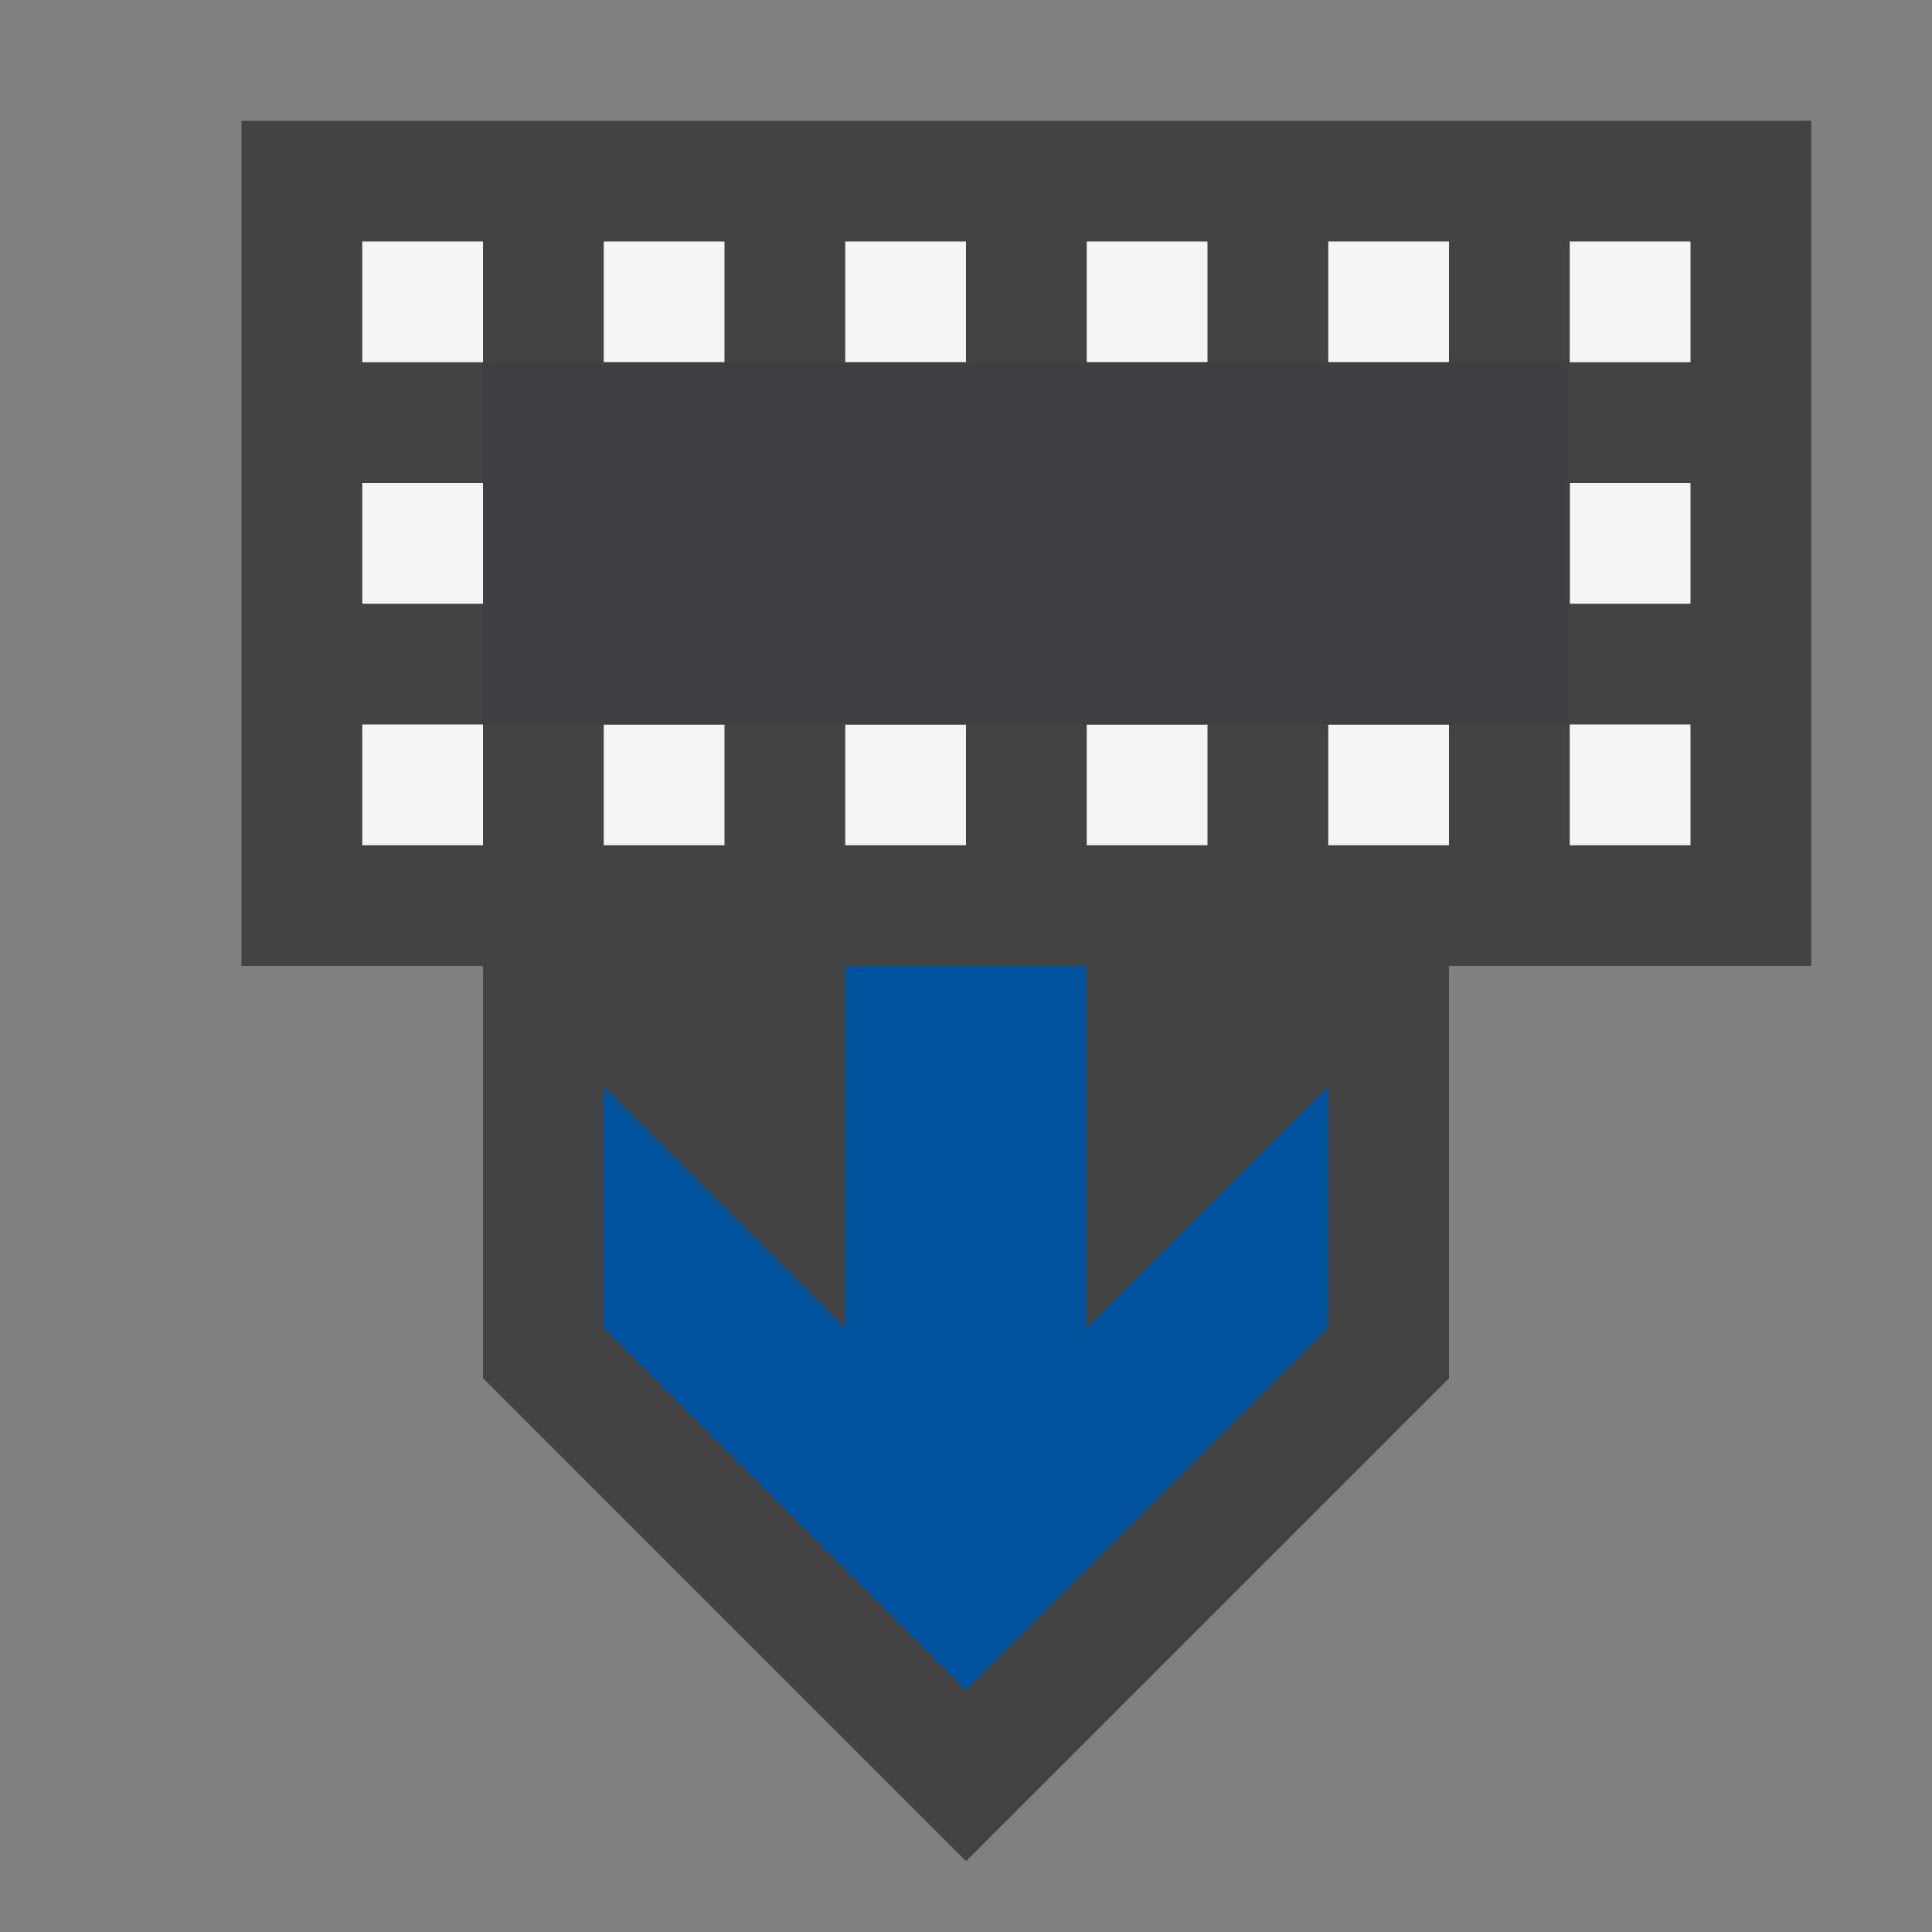 <svg xmlns="http://www.w3.org/2000/svg" viewBox="0 0 16 16"><rect x="0" y="0" width="16" height="16" fill="#808080" stroke="none"/><style>.st0{opacity:0}.st0,.st1{fill:#434343}.st2{fill:#f5f5f5}.st3{fill:#00539c}.st4{fill:#403F41}</style><g id="outline"><path class="st0" d="M0 0h16v16H0z"/><path class="st1" d="M15 1v7h-3v3.414l-4 4-4-4V8H2V1h13z"/></g><g id="icon_x5F_bg"><path class="st2" d="M7 6h1v1H7zM5 2h1v1H5zM5 6h1v1H5zM7 2h1v1H7zM3 2h1v1H3zM3 6h1v1H3zM3 4h1v1H3zM13 4h1v1h-1zM9 6h1v1H9zM13 2h1v1h-1zM11 2h1v1h-1zM13 6h1v1h-1zM11 6h1v1h-1zM9 2h1v1H9z"/></g><path class="st3" d="M9 11l2-2v2l-3 3-3-3V9l2 2V8h2v3z" id="color_x5F_importance"/><path class="st4" d="M13 3v3H4V3h9z" id="icon_x5F_fg"/></svg>